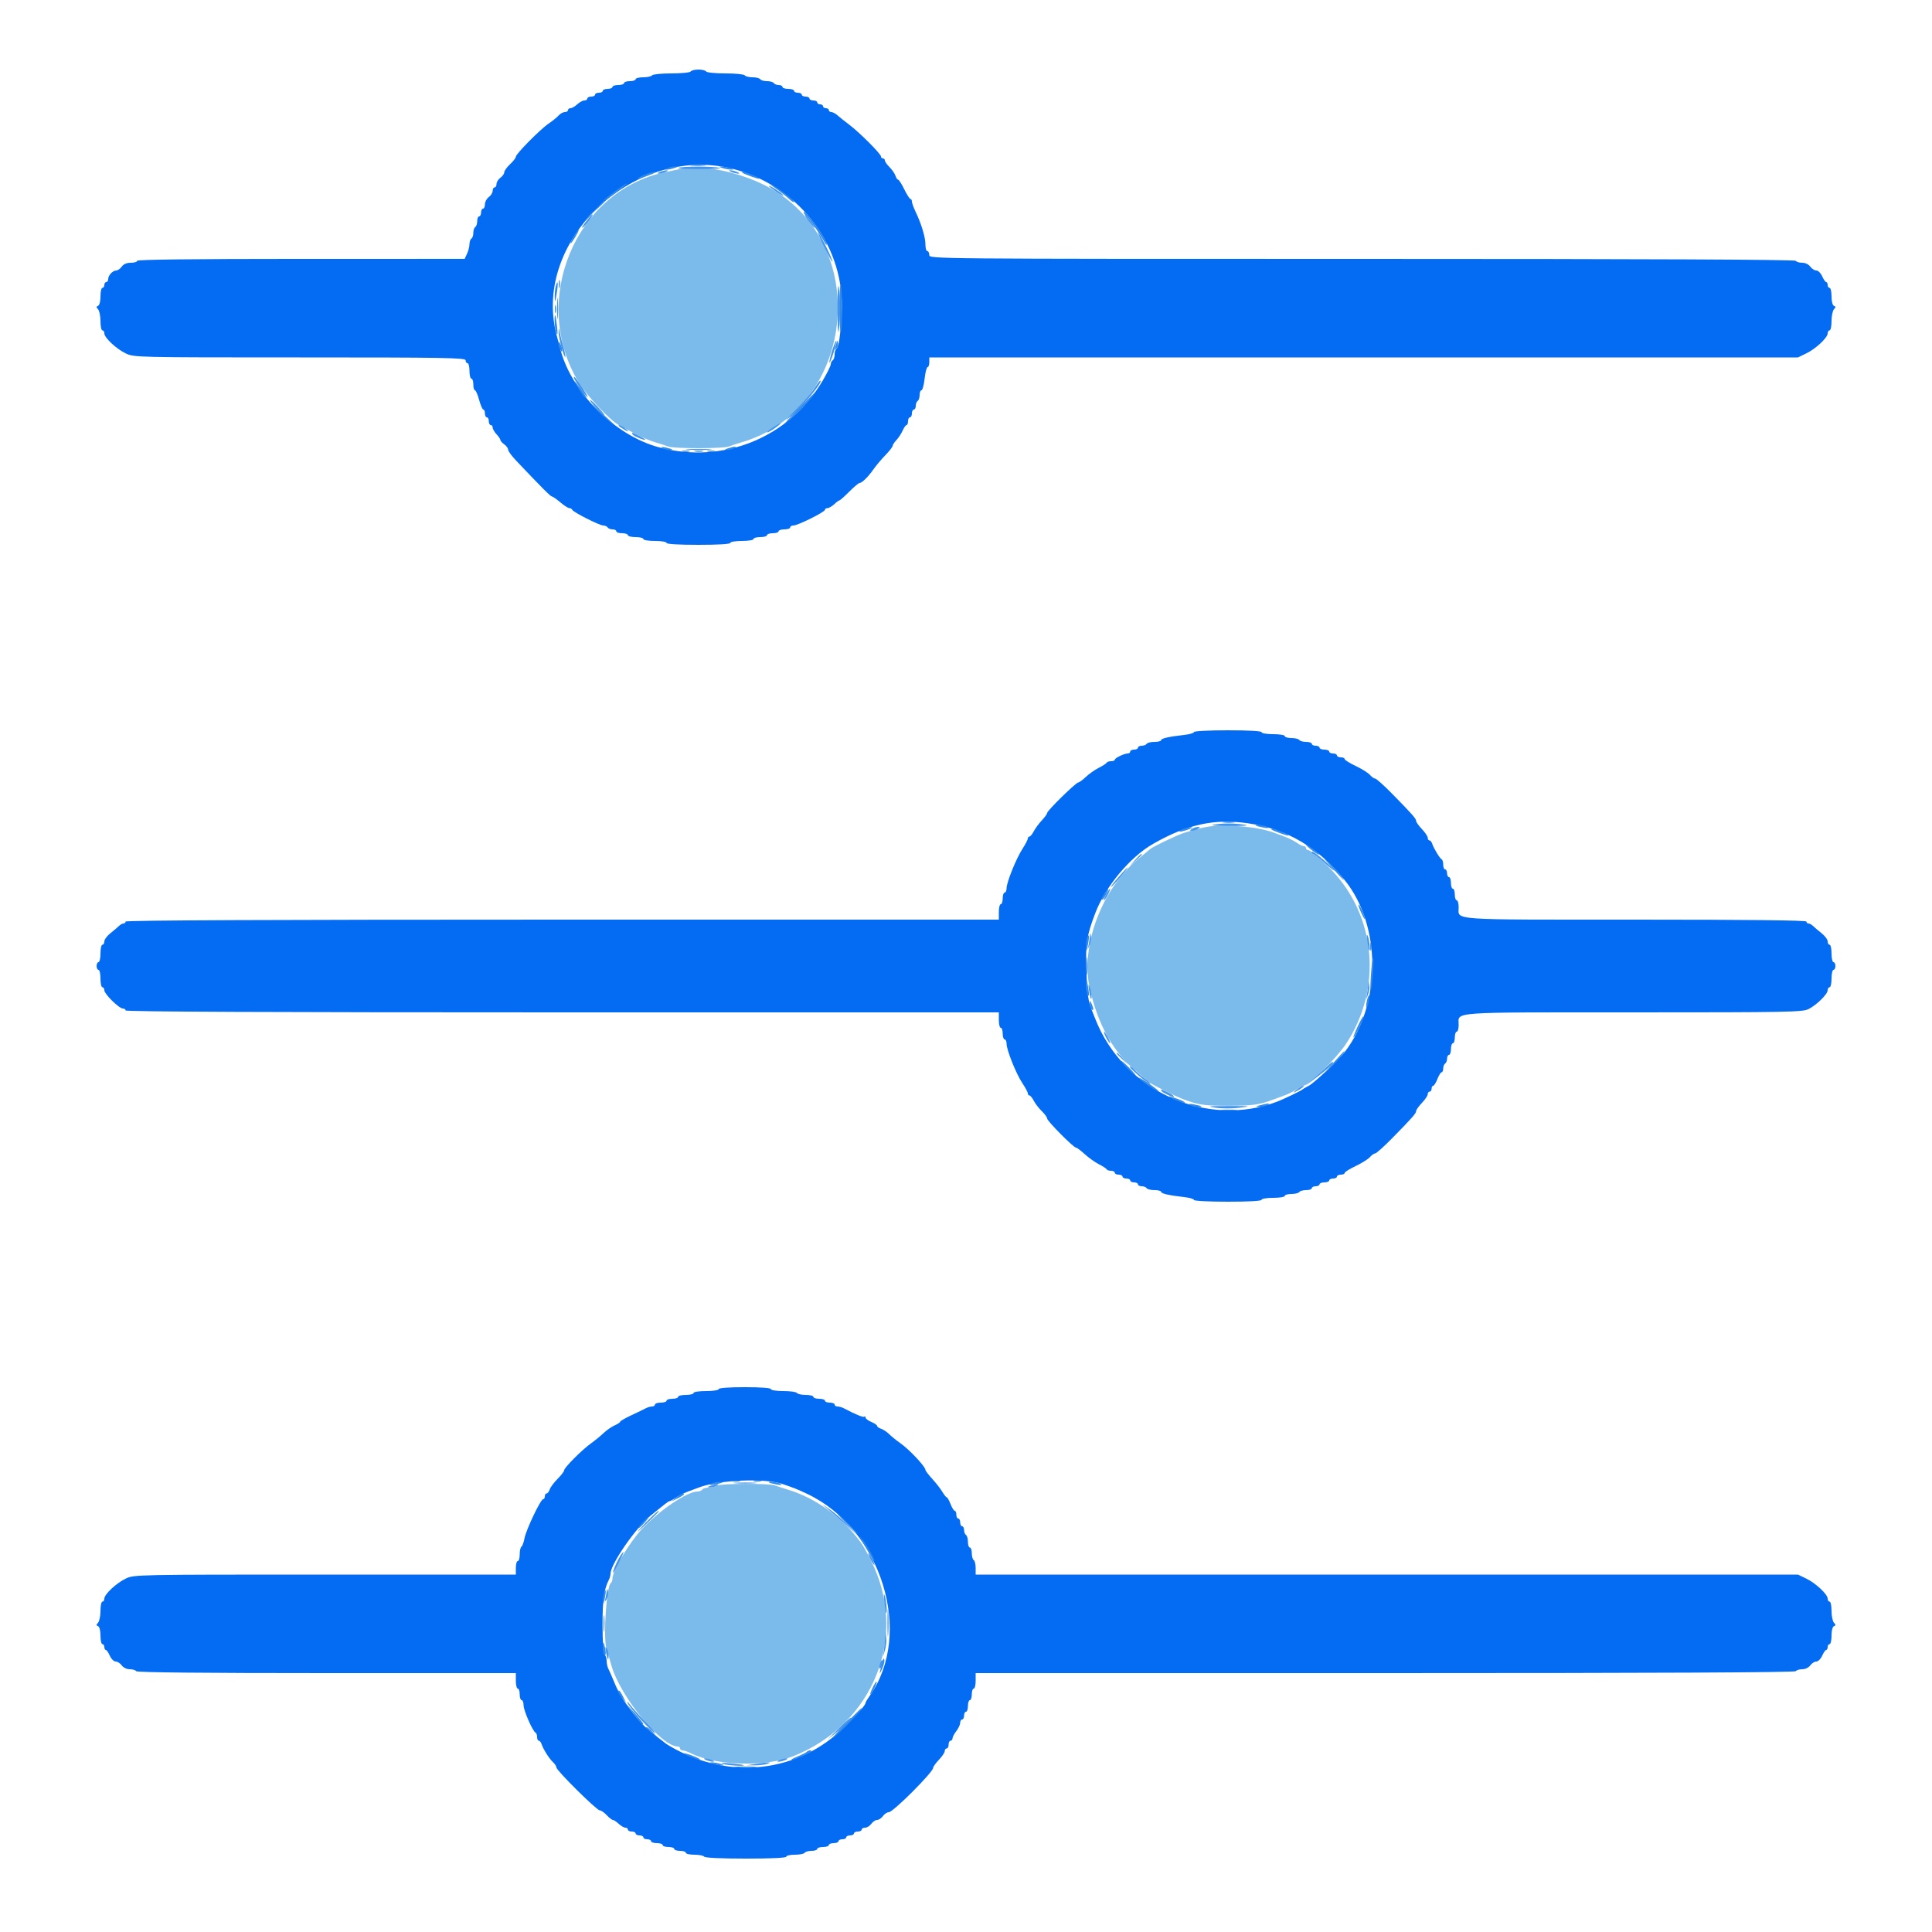 <svg id="svg" version="1.1" xmlns="http://www.w3.org/2000/svg" xmlns:xlink="http://www.w3.org/1999/xlink" width="400" height="400" viewBox="0, 0, 400,400"><g id="svgg"><path id="path0" d="M140.600 35.024 C 140.160 35.126,138.810 35.419,137.600 35.675 C 119.063 39.598,109.718 62.236,119.714 79.000 C 121.446 81.905,126.317 87.083,128.276 88.103 C 128.894 88.424,130.390 89.214,131.600 89.858 C 132.810 90.501,134.610 91.265,135.600 91.555 C 136.590 91.846,137.813 92.245,138.319 92.442 C 139.513 92.908,149.687 92.908,150.881 92.442 C 151.387 92.245,152.610 91.846,153.600 91.555 C 175.956 84.998,180.724 53.258,161.331 40.089 C 155.484 36.119,145.930 33.784,140.600 35.024 M251.000 171.048 C 249.450 171.197,247.484 171.669,245.000 172.489 C 243.461 172.996,238.744 175.267,238.130 175.795 C 237.872 176.018,236.792 176.909,235.730 177.775 C 228.103 184.001,223.631 195.925,225.636 204.694 C 227.420 212.501,230.615 218.056,235.712 222.211 C 236.784 223.085,237.872 223.982,238.130 224.205 C 238.612 224.620,243.568 227.064,245.000 227.594 C 248.205 228.778,249.389 228.948,254.400 228.940 C 259.373 228.933,260.793 228.729,263.800 227.585 C 264.240 227.418,265.230 227.051,266.000 226.771 C 266.770 226.490,267.878 225.932,268.462 225.530 C 269.046 225.129,269.656 224.800,269.819 224.800 C 270.912 224.800,276.638 219.199,278.660 216.153 C 286.244 204.726,284.945 189.631,275.548 179.993 C 273.254 177.640,271.305 176.000,270.803 176.000 C 270.582 176.000,270.400 175.820,270.400 175.600 C 270.400 175.380,270.203 175.200,269.962 175.200 C 269.721 175.200,269.046 174.871,268.462 174.470 C 267.878 174.068,266.770 173.510,266.000 173.229 C 265.230 172.949,264.240 172.582,263.800 172.415 C 260.817 171.281,255.023 170.662,251.000 171.048 M148.400 307.600 C 148.070 307.813,147.316 307.991,146.724 307.994 C 146.132 307.997,145.536 308.180,145.400 308.400 C 145.264 308.620,144.822 308.800,144.417 308.800 C 142.293 308.800,136.545 312.673,132.942 316.531 C 130.253 319.410,126.789 325.242,126.797 326.876 C 126.799 327.248,126.639 327.652,126.442 327.774 C 125.587 328.303,124.878 338.881,125.543 341.200 C 125.764 341.970,126.237 343.615,126.596 344.856 C 128.475 351.367,136.895 361.600,140.372 361.600 C 140.607 361.600,140.800 361.780,140.800 362.000 C 140.800 362.220,141.042 362.400,141.339 362.400 C 141.635 362.400,142.466 362.694,143.185 363.053 C 148.243 365.576,158.540 365.853,164.200 363.617 C 180.926 357.012,188.231 338.556,180.277 323.000 C 179.088 320.676,178.672 319.956,178.000 319.063 C 174.153 313.949,168.730 310.086,163.000 308.375 C 162.120 308.113,160.987 307.741,160.481 307.549 C 159.230 307.074,149.148 307.117,148.400 307.600 " stroke="none" fill="#7bbbec" fill-rule="evenodd"></path><path id="path1" d="M143.000 14.800 C 142.864 15.021,141.070 15.200,139.000 15.200 C 136.930 15.200,135.136 15.379,135.000 15.600 C 134.864 15.820,134.043 16.000,133.176 16.000 C 132.309 16.000,131.600 16.180,131.600 16.400 C 131.600 16.620,131.060 16.800,130.400 16.800 C 129.740 16.800,129.200 16.980,129.200 17.200 C 129.200 17.420,128.660 17.600,128.000 17.600 C 127.340 17.600,126.800 17.780,126.800 18.000 C 126.800 18.220,126.350 18.400,125.800 18.400 C 125.250 18.400,124.800 18.580,124.800 18.800 C 124.800 19.020,124.440 19.200,124.000 19.200 C 123.560 19.200,123.200 19.380,123.200 19.600 C 123.200 19.820,122.840 20.000,122.400 20.000 C 121.960 20.000,121.600 20.180,121.600 20.400 C 121.600 20.620,121.322 20.800,120.983 20.800 C 120.644 20.800,119.980 21.160,119.508 21.600 C 119.036 22.040,118.413 22.400,118.125 22.400 C 117.836 22.400,117.600 22.580,117.600 22.800 C 117.600 23.020,117.306 23.200,116.947 23.200 C 116.588 23.200,116.003 23.524,115.647 23.919 C 115.291 24.314,114.370 25.061,113.600 25.578 C 111.879 26.734,106.800 31.870,106.800 32.454 C 106.800 32.688,106.260 33.383,105.600 34.000 C 104.940 34.617,104.400 35.369,104.400 35.672 C 104.400 35.975,104.040 36.483,103.600 36.800 C 103.160 37.117,102.800 37.697,102.800 38.088 C 102.800 38.480,102.620 38.800,102.400 38.800 C 102.180 38.800,102.000 39.120,102.000 39.512 C 102.000 39.903,101.640 40.483,101.200 40.800 C 100.760 41.117,100.400 41.787,100.400 42.288 C 100.400 42.790,100.220 43.200,100.000 43.200 C 99.780 43.200,99.600 43.560,99.600 44.000 C 99.600 44.440,99.420 44.800,99.200 44.800 C 98.980 44.800,98.800 45.239,98.800 45.776 C 98.800 46.313,98.620 46.864,98.400 47.000 C 98.180 47.136,98.000 47.676,98.000 48.200 C 98.000 48.724,97.820 49.264,97.600 49.400 C 97.380 49.536,97.200 50.051,97.200 50.544 C 97.200 51.037,96.975 51.925,96.700 52.517 L 96.200 53.594 62.300 53.597 C 39.969 53.599,28.400 53.737,28.400 54.000 C 28.400 54.220,27.810 54.400,27.088 54.400 C 26.235 54.400,25.575 54.680,25.200 55.200 C 24.883 55.640,24.380 56.000,24.083 56.000 C 23.351 56.000,22.400 57.000,22.400 57.771 C 22.400 58.117,22.220 58.400,22.000 58.400 C 21.780 58.400,21.600 58.670,21.600 59.000 C 21.600 59.330,21.420 59.600,21.200 59.600 C 20.980 59.600,20.800 60.395,20.800 61.367 C 20.800 62.416,20.597 63.208,20.300 63.317 C 19.900 63.463,19.900 63.606,20.300 64.030 C 20.575 64.322,20.800 65.424,20.800 66.480 C 20.800 67.536,20.980 68.400,21.200 68.400 C 21.420 68.400,21.600 68.676,21.600 69.013 C 21.600 69.913,24.053 72.214,26.031 73.169 C 27.730 73.990,28.148 74.000,62.075 74.000 C 92.319 74.000,96.400 74.071,96.400 74.600 C 96.400 74.930,96.580 75.200,96.800 75.200 C 97.020 75.200,97.200 75.920,97.200 76.800 C 97.200 77.680,97.380 78.400,97.600 78.400 C 97.820 78.400,98.000 78.940,98.000 79.600 C 98.000 80.260,98.147 80.800,98.328 80.800 C 98.508 80.800,98.900 81.700,99.200 82.800 C 99.500 83.900,99.892 84.800,100.072 84.800 C 100.253 84.800,100.400 85.160,100.400 85.600 C 100.400 86.040,100.580 86.400,100.800 86.400 C 101.020 86.400,101.200 86.760,101.200 87.200 C 101.200 87.640,101.380 88.000,101.600 88.000 C 101.820 88.000,102.000 88.236,102.000 88.525 C 102.000 88.813,102.360 89.436,102.800 89.908 C 103.240 90.380,103.600 90.914,103.600 91.095 C 103.600 91.276,103.960 91.683,104.400 92.000 C 104.840 92.317,105.200 92.811,105.200 93.098 C 105.200 93.384,105.922 94.379,106.803 95.309 C 112.198 100.998,113.997 102.800,114.281 102.801 C 114.456 102.801,115.230 103.341,116.000 104.000 C 116.770 104.659,117.610 105.199,117.867 105.199 C 118.123 105.200,118.393 105.355,118.467 105.545 C 118.657 106.035,124.122 108.800,124.902 108.800 C 125.260 108.800,125.664 108.980,125.800 109.200 C 125.936 109.420,126.397 109.600,126.824 109.600 C 127.251 109.600,127.600 109.780,127.600 110.000 C 127.600 110.220,128.140 110.400,128.800 110.400 C 129.460 110.400,130.000 110.580,130.000 110.800 C 130.000 111.020,130.720 111.200,131.600 111.200 C 132.480 111.200,133.200 111.380,133.200 111.600 C 133.200 111.822,134.267 112.000,135.600 112.000 C 136.933 112.000,138.000 112.178,138.000 112.400 C 138.000 112.651,140.467 112.800,144.600 112.800 C 148.733 112.800,151.200 112.651,151.200 112.400 C 151.200 112.178,152.267 112.000,153.600 112.000 C 154.933 112.000,156.000 111.822,156.000 111.600 C 156.000 111.380,156.630 111.200,157.400 111.200 C 158.170 111.200,158.800 111.020,158.800 110.800 C 158.800 110.580,159.340 110.400,160.000 110.400 C 160.660 110.400,161.200 110.220,161.200 110.000 C 161.200 109.780,161.740 109.600,162.400 109.600 C 163.060 109.600,163.600 109.420,163.600 109.200 C 163.600 108.980,163.902 108.800,164.270 108.800 C 165.168 108.800,170.800 105.999,170.800 105.552 C 170.800 105.359,171.036 105.200,171.325 105.200 C 171.613 105.200,172.236 104.840,172.708 104.400 C 173.180 103.960,173.669 103.600,173.794 103.600 C 173.919 103.600,174.831 102.790,175.821 101.800 C 176.811 100.810,177.769 100.000,177.949 100.000 C 178.453 100.000,179.732 98.751,180.817 97.200 C 181.355 96.430,182.472 95.103,183.298 94.252 C 184.124 93.400,184.800 92.538,184.800 92.335 C 184.800 92.132,185.160 91.580,185.600 91.108 C 186.040 90.636,186.624 89.744,186.897 89.125 C 187.171 88.506,187.531 88.000,187.698 88.000 C 187.864 88.000,188.000 87.640,188.000 87.200 C 188.000 86.760,188.180 86.400,188.400 86.400 C 188.620 86.400,188.800 86.040,188.800 85.600 C 188.800 85.160,188.980 84.800,189.200 84.800 C 189.420 84.800,189.600 84.451,189.600 84.024 C 189.600 83.597,189.780 83.136,190.000 83.000 C 190.220 82.864,190.400 82.313,190.400 81.776 C 190.400 81.239,190.571 80.800,190.780 80.800 C 190.989 80.800,191.282 79.720,191.432 78.400 C 191.581 77.080,191.860 76.000,192.052 76.000 C 192.243 76.000,192.400 75.550,192.400 75.000 L 192.400 74.000 282.325 74.000 L 372.250 74.000 373.969 73.169 C 375.947 72.214,378.400 69.913,378.400 69.013 C 378.400 68.676,378.580 68.400,378.800 68.400 C 379.020 68.400,379.200 67.536,379.200 66.480 C 379.200 65.424,379.425 64.321,379.700 64.030 C 380.100 63.606,380.100 63.463,379.700 63.317 C 379.403 63.208,379.200 62.416,379.200 61.367 C 379.200 60.395,379.020 59.600,378.800 59.600 C 378.580 59.600,378.400 59.330,378.400 59.000 C 378.400 58.670,378.264 58.400,378.098 58.400 C 377.931 58.400,377.556 57.860,377.264 57.200 C 376.972 56.540,376.428 56.000,376.055 56.000 C 375.682 56.000,375.117 55.640,374.800 55.200 C 374.467 54.737,373.765 54.400,373.135 54.400 C 372.537 54.400,371.936 54.220,371.800 54.000 C 371.636 53.735,341.263 53.600,281.976 53.600 C 192.667 53.600,192.400 53.598,192.400 52.800 C 192.400 52.360,192.220 52.000,192.000 52.000 C 191.780 52.000,191.600 51.376,191.600 50.614 C 191.600 49.120,190.765 46.348,189.555 43.825 C 189.140 42.959,188.800 42.014,188.800 41.725 C 188.800 41.436,188.665 41.197,188.500 41.194 C 188.335 41.190,187.760 40.290,187.221 39.194 C 186.683 38.097,186.110 37.200,185.948 37.200 C 185.786 37.200,185.538 36.834,185.396 36.387 C 185.254 35.940,184.702 35.138,184.169 34.605 C 183.636 34.072,183.200 33.448,183.200 33.218 C 183.200 32.988,183.020 32.800,182.800 32.800 C 182.580 32.800,182.400 32.617,182.400 32.393 C 182.400 31.867,177.878 27.347,175.800 25.795 C 174.921 25.138,173.852 24.285,173.425 23.900 C 172.998 23.515,172.413 23.200,172.125 23.200 C 171.836 23.200,171.600 23.020,171.600 22.800 C 171.600 22.580,171.330 22.400,171.000 22.400 C 170.670 22.400,170.400 22.220,170.400 22.000 C 170.400 21.780,170.130 21.600,169.800 21.600 C 169.470 21.600,169.200 21.420,169.200 21.200 C 169.200 20.980,168.840 20.800,168.400 20.800 C 167.960 20.800,167.600 20.620,167.600 20.400 C 167.600 20.180,167.240 20.000,166.800 20.000 C 166.360 20.000,166.000 19.820,166.000 19.600 C 166.000 19.380,165.640 19.200,165.200 19.200 C 164.760 19.200,164.400 19.020,164.400 18.800 C 164.400 18.580,163.860 18.400,163.200 18.400 C 162.540 18.400,162.000 18.220,162.000 18.000 C 162.000 17.780,161.651 17.600,161.224 17.600 C 160.797 17.600,160.336 17.420,160.200 17.200 C 160.064 16.980,159.434 16.800,158.800 16.800 C 158.166 16.800,157.536 16.620,157.400 16.400 C 157.264 16.180,156.544 16.000,155.800 16.000 C 155.056 16.000,154.336 15.820,154.200 15.600 C 154.064 15.379,152.270 15.200,150.200 15.200 C 148.130 15.200,146.336 15.021,146.200 14.800 C 146.064 14.580,145.344 14.400,144.600 14.400 C 143.856 14.400,143.136 14.580,143.000 14.800 M152.459 35.158 C 165.942 39.024,174.989 51.322,174.266 64.800 C 174.020 69.381,173.640 71.928,173.158 72.226 C 172.961 72.348,172.800 72.876,172.800 73.400 C 172.800 73.924,172.620 74.464,172.400 74.600 C 172.180 74.736,172.000 75.104,172.000 75.418 C 172.000 75.732,171.235 77.282,170.300 78.861 C 163.317 90.656,149.696 96.177,136.400 92.602 C 127.426 90.189,118.489 81.384,116.099 72.600 C 115.859 71.720,115.469 70.259,115.232 69.354 C 110.013 49.448,131.968 29.281,152.459 35.158 M247.200 151.561 C 247.200 151.760,246.345 152.021,245.300 152.140 C 241.988 152.519,240.400 152.877,240.400 153.244 C 240.400 153.440,239.781 153.600,239.024 153.600 C 238.267 153.600,237.536 153.780,237.400 154.000 C 237.264 154.220,236.803 154.400,236.376 154.400 C 235.949 154.400,235.600 154.580,235.600 154.800 C 235.600 155.020,235.240 155.200,234.800 155.200 C 234.360 155.200,234.000 155.380,234.000 155.600 C 234.000 155.820,233.766 156.000,233.480 156.000 C 232.744 156.000,230.807 156.941,230.803 157.300 C 230.801 157.465,230.455 157.600,230.033 157.600 C 229.612 157.600,229.207 157.735,229.133 157.900 C 229.060 158.065,228.318 158.547,227.485 158.971 C 226.652 159.395,225.438 160.250,224.789 160.871 C 224.139 161.492,223.444 162.000,223.245 162.000 C 222.763 162.000,216.800 167.841,216.800 168.313 C 216.800 168.516,216.305 169.206,215.700 169.848 C 215.095 170.489,214.345 171.506,214.032 172.107 C 213.720 172.708,213.315 173.200,213.132 173.200 C 212.950 173.200,212.800 173.384,212.800 173.608 C 212.800 173.832,212.310 174.777,211.710 175.708 C 210.381 177.772,208.403 182.668,208.401 183.900 C 208.401 184.395,208.220 184.800,208.000 184.800 C 207.780 184.800,207.600 185.340,207.600 186.000 C 207.600 186.660,207.420 187.200,207.200 187.200 C 206.980 187.200,206.800 187.920,206.800 188.800 L 206.800 190.400 116.400 190.400 C 56.400 190.400,26.000 190.535,26.000 190.800 C 26.000 191.020,25.807 191.200,25.571 191.200 C 25.336 191.200,24.917 191.425,24.642 191.700 C 24.366 191.975,23.571 192.650,22.874 193.200 C 22.177 193.750,21.606 194.515,21.604 194.900 C 21.602 195.285,21.420 195.600,21.200 195.600 C 20.980 195.600,20.800 196.410,20.800 197.400 C 20.800 198.390,20.620 199.200,20.400 199.200 C 20.180 199.200,20.000 199.560,20.000 200.000 C 20.000 200.440,20.180 200.800,20.400 200.800 C 20.620 200.800,20.800 201.610,20.800 202.600 C 20.800 203.590,20.980 204.400,21.200 204.400 C 21.420 204.400,21.600 204.684,21.600 205.031 C 21.600 205.804,24.647 208.800,25.433 208.800 C 25.745 208.800,26.000 208.980,26.000 209.200 C 26.000 209.465,56.400 209.600,116.400 209.600 L 206.800 209.600 206.800 211.200 C 206.800 212.080,206.980 212.800,207.200 212.800 C 207.420 212.800,207.600 213.340,207.600 214.000 C 207.600 214.660,207.780 215.200,208.000 215.200 C 208.220 215.200,208.400 215.601,208.400 216.090 C 208.400 217.392,210.382 222.336,211.679 224.272 C 212.296 225.192,212.800 226.137,212.800 226.372 C 212.800 226.607,212.950 226.800,213.132 226.800 C 213.315 226.800,213.720 227.295,214.032 227.900 C 214.345 228.505,215.095 229.477,215.700 230.060 C 216.305 230.644,216.800 231.327,216.800 231.580 C 216.800 232.097,222.257 237.600,222.769 237.600 C 222.951 237.600,223.762 238.207,224.573 238.949 C 225.383 239.691,226.710 240.636,227.523 241.049 C 228.335 241.462,229.060 241.935,229.133 242.100 C 229.207 242.265,229.612 242.400,230.033 242.400 C 230.455 242.400,230.800 242.580,230.800 242.800 C 230.800 243.020,231.160 243.200,231.600 243.200 C 232.040 243.200,232.400 243.380,232.400 243.600 C 232.400 243.820,232.760 244.000,233.200 244.000 C 233.640 244.000,234.000 244.180,234.000 244.400 C 234.000 244.620,234.360 244.800,234.800 244.800 C 235.240 244.800,235.600 244.980,235.600 245.200 C 235.600 245.420,235.949 245.600,236.376 245.600 C 236.803 245.600,237.264 245.780,237.400 246.000 C 237.536 246.220,238.267 246.400,239.024 246.400 C 239.781 246.400,240.400 246.560,240.400 246.756 C 240.400 247.123,241.988 247.481,245.300 247.860 C 246.345 247.979,247.200 248.240,247.200 248.439 C 247.200 248.640,250.299 248.800,254.200 248.800 C 258.600 248.800,261.200 248.651,261.200 248.400 C 261.200 248.178,262.267 248.000,263.600 248.000 C 264.933 248.000,266.000 247.822,266.000 247.600 C 266.000 247.380,266.619 247.200,267.376 247.200 C 268.133 247.200,268.864 247.020,269.000 246.800 C 269.136 246.580,269.777 246.400,270.424 246.400 C 271.071 246.400,271.600 246.220,271.600 246.000 C 271.600 245.780,271.960 245.600,272.400 245.600 C 272.840 245.600,273.200 245.420,273.200 245.200 C 273.200 244.980,273.650 244.800,274.200 244.800 C 274.750 244.800,275.200 244.620,275.200 244.400 C 275.200 244.180,275.560 244.000,276.000 244.000 C 276.440 244.000,276.800 243.820,276.800 243.600 C 276.800 243.380,277.160 243.200,277.600 243.200 C 278.040 243.200,278.400 243.041,278.400 242.847 C 278.400 242.653,279.427 242.007,280.682 241.413 C 281.938 240.819,283.264 239.988,283.629 239.566 C 283.995 239.145,284.485 238.800,284.720 238.800 C 284.954 238.800,286.553 237.367,288.273 235.615 C 292.437 231.374,293.200 230.506,293.200 230.011 C 293.200 229.781,293.740 229.028,294.400 228.337 C 295.060 227.646,295.600 226.838,295.600 226.541 C 295.600 226.243,295.780 226.000,296.000 226.000 C 296.220 226.000,296.400 225.730,296.400 225.400 C 296.400 225.070,296.546 224.800,296.725 224.800 C 296.904 224.800,297.298 224.170,297.600 223.400 C 297.902 222.630,298.296 222.000,298.475 222.000 C 298.654 222.000,298.800 221.651,298.800 221.224 C 298.800 220.797,298.980 220.336,299.200 220.200 C 299.420 220.064,299.600 219.603,299.600 219.176 C 299.600 218.749,299.780 218.400,300.000 218.400 C 300.220 218.400,300.400 217.860,300.400 217.200 C 300.400 216.540,300.580 216.000,300.800 216.000 C 301.020 216.000,301.200 215.460,301.200 214.800 C 301.200 214.140,301.380 213.600,301.600 213.600 C 301.820 213.600,302.000 212.957,302.000 212.171 C 302.000 209.422,299.505 209.600,338.110 209.600 C 370.050 209.600,373.194 209.542,374.424 208.928 C 376.105 208.090,378.400 205.830,378.400 205.013 C 378.400 204.676,378.580 204.400,378.800 204.400 C 379.020 204.400,379.200 203.590,379.200 202.600 C 379.200 201.610,379.380 200.800,379.600 200.800 C 379.820 200.800,380.000 200.440,380.000 200.000 C 380.000 199.560,379.820 199.200,379.600 199.200 C 379.380 199.200,379.200 198.390,379.200 197.400 C 379.200 196.410,379.020 195.600,378.800 195.600 C 378.580 195.600,378.398 195.285,378.396 194.900 C 378.394 194.515,377.823 193.750,377.126 193.200 C 376.429 192.650,375.634 191.975,375.358 191.700 C 375.083 191.425,374.664 191.200,374.429 191.200 C 374.193 191.200,374.000 191.020,374.000 190.800 C 374.000 190.536,361.924 190.400,338.571 190.400 C 299.458 190.400,302.000 190.579,302.000 187.829 C 302.000 187.043,301.820 186.400,301.600 186.400 C 301.380 186.400,301.200 185.860,301.200 185.200 C 301.200 184.540,301.020 184.000,300.800 184.000 C 300.580 184.000,300.400 183.460,300.400 182.800 C 300.400 182.140,300.220 181.600,300.000 181.600 C 299.780 181.600,299.600 181.240,299.600 180.800 C 299.600 180.360,299.420 180.000,299.200 180.000 C 298.980 180.000,298.800 179.565,298.800 179.033 C 298.800 178.502,298.665 178.007,298.500 177.933 C 298.124 177.766,296.825 175.636,296.529 174.700 C 296.407 174.315,296.148 174.000,295.953 174.000 C 295.759 174.000,295.600 173.757,295.600 173.459 C 295.600 173.162,295.060 172.354,294.400 171.663 C 293.740 170.972,293.200 170.219,293.200 169.989 C 293.200 169.494,292.437 168.626,288.273 164.385 C 286.553 162.633,284.954 161.200,284.720 161.200 C 284.485 161.200,283.995 160.855,283.629 160.434 C 283.264 160.012,281.938 159.181,280.682 158.587 C 279.427 157.993,278.400 157.347,278.400 157.153 C 278.400 156.959,278.040 156.800,277.600 156.800 C 277.160 156.800,276.800 156.620,276.800 156.400 C 276.800 156.180,276.440 156.000,276.000 156.000 C 275.560 156.000,275.200 155.820,275.200 155.600 C 275.200 155.380,274.750 155.200,274.200 155.200 C 273.650 155.200,273.200 155.020,273.200 154.800 C 273.200 154.580,272.840 154.400,272.400 154.400 C 271.960 154.400,271.600 154.220,271.600 154.000 C 271.600 153.780,271.071 153.600,270.424 153.600 C 269.777 153.600,269.136 153.420,269.000 153.200 C 268.864 152.980,268.133 152.800,267.376 152.800 C 266.619 152.800,266.000 152.620,266.000 152.400 C 266.000 152.178,264.933 152.000,263.600 152.000 C 262.267 152.000,261.200 151.822,261.200 151.600 C 261.200 151.349,258.600 151.200,254.200 151.200 C 250.299 151.200,247.200 151.360,247.200 151.561 M258.284 170.438 C 266.392 171.577,272.982 175.452,278.478 182.312 C 286.013 191.716,286.003 207.844,278.457 217.753 C 277.166 219.447,272.095 224.215,270.962 224.799 C 270.323 225.129,269.710 225.491,269.600 225.605 C 269.384 225.827,265.907 227.503,264.600 228.014 C 249.949 233.748,232.567 225.889,226.749 210.900 C 226.557 210.405,226.234 209.595,226.030 209.100 C 225.286 207.290,225.077 205.695,224.913 200.600 C 224.742 195.293,225.008 193.649,226.787 189.000 C 228.879 183.531,233.996 177.414,238.736 174.711 C 245.818 170.674,251.353 169.464,258.284 170.438 M148.800 287.600 C 148.800 287.826,147.667 288.000,146.200 288.000 C 144.733 288.000,143.600 288.174,143.600 288.400 C 143.600 288.620,142.880 288.800,142.000 288.800 C 141.120 288.800,140.400 288.980,140.400 289.200 C 140.400 289.420,139.860 289.600,139.200 289.600 C 138.540 289.600,138.000 289.780,138.000 290.000 C 138.000 290.220,137.460 290.400,136.800 290.400 C 136.140 290.400,135.600 290.580,135.600 290.800 C 135.600 291.020,135.328 291.200,134.995 291.200 C 134.662 291.200,134.077 291.369,133.695 291.574 C 133.313 291.780,131.965 292.432,130.700 293.021 C 129.435 293.611,128.400 294.209,128.400 294.349 C 128.400 294.490,127.880 294.835,127.245 295.116 C 126.610 295.397,125.575 296.118,124.945 296.718 C 124.315 297.318,123.170 298.255,122.400 298.800 C 120.563 300.100,116.800 303.866,116.800 304.405 C 116.800 304.637,116.185 305.442,115.433 306.193 C 114.682 306.945,113.949 307.929,113.806 308.380 C 113.663 308.831,113.378 309.200,113.173 309.200 C 112.968 309.200,112.800 309.470,112.800 309.800 C 112.800 310.130,112.639 310.400,112.442 310.400 C 111.926 310.400,108.918 316.725,108.588 318.504 C 108.435 319.332,108.150 320.107,107.955 320.228 C 107.760 320.349,107.600 321.067,107.600 321.824 C 107.600 322.581,107.420 323.200,107.200 323.200 C 106.980 323.200,106.800 323.830,106.800 324.600 L 106.800 326.000 67.275 326.000 C 28.085 326.000,27.736 326.007,26.031 326.831 C 24.053 327.786,21.600 330.087,21.600 330.987 C 21.600 331.324,21.420 331.600,21.200 331.600 C 20.980 331.600,20.800 332.464,20.800 333.520 C 20.800 334.576,20.575 335.678,20.300 335.970 C 19.900 336.394,19.900 336.537,20.300 336.683 C 20.597 336.792,20.800 337.584,20.800 338.633 C 20.800 339.605,20.980 340.400,21.200 340.400 C 21.420 340.400,21.600 340.670,21.600 341.000 C 21.600 341.330,21.736 341.600,21.902 341.600 C 22.069 341.600,22.444 342.140,22.736 342.800 C 23.028 343.460,23.572 344.000,23.945 344.000 C 24.318 344.000,24.883 344.360,25.200 344.800 C 25.533 345.263,26.235 345.600,26.865 345.600 C 27.463 345.600,28.064 345.780,28.200 346.000 C 28.362 346.262,41.937 346.400,67.624 346.400 L 106.800 346.400 106.800 348.000 C 106.800 348.880,106.980 349.600,107.200 349.600 C 107.420 349.600,107.600 350.140,107.600 350.800 C 107.600 351.460,107.780 352.000,108.000 352.000 C 108.220 352.000,108.400 352.477,108.400 353.060 C 108.400 354.135,110.307 358.488,110.885 358.733 C 111.058 358.807,111.200 359.212,111.200 359.633 C 111.200 360.055,111.359 360.400,111.553 360.400 C 111.748 360.400,112.007 360.715,112.129 361.100 C 112.459 362.142,113.704 364.109,114.500 364.846 C 114.885 365.202,115.200 365.691,115.200 365.933 C 115.200 366.554,123.518 374.800,124.144 374.800 C 124.428 374.800,125.083 375.250,125.600 375.800 C 126.117 376.350,126.696 376.800,126.886 376.800 C 127.077 376.800,127.620 377.160,128.092 377.600 C 128.564 378.040,129.187 378.400,129.475 378.400 C 129.764 378.400,130.000 378.580,130.000 378.800 C 130.000 379.020,130.360 379.200,130.800 379.200 C 131.240 379.200,131.600 379.380,131.600 379.600 C 131.600 379.820,131.960 380.000,132.400 380.000 C 132.840 380.000,133.200 380.180,133.200 380.400 C 133.200 380.620,133.560 380.800,134.000 380.800 C 134.440 380.800,134.800 380.980,134.800 381.200 C 134.800 381.420,135.340 381.600,136.000 381.600 C 136.660 381.600,137.200 381.780,137.200 382.000 C 137.200 382.220,137.740 382.400,138.400 382.400 C 139.060 382.400,139.600 382.580,139.600 382.800 C 139.600 383.020,140.140 383.200,140.800 383.200 C 141.460 383.200,142.000 383.380,142.000 383.600 C 142.000 383.820,142.799 384.000,143.776 384.000 C 144.753 384.000,145.664 384.180,145.800 384.400 C 145.952 384.646,149.271 384.800,154.424 384.800 C 159.741 384.800,162.800 384.654,162.800 384.400 C 162.800 384.180,163.599 384.000,164.576 384.000 C 165.553 384.000,166.464 383.820,166.600 383.600 C 166.736 383.380,167.377 383.200,168.024 383.200 C 168.671 383.200,169.200 383.020,169.200 382.800 C 169.200 382.580,169.740 382.400,170.400 382.400 C 171.060 382.400,171.600 382.220,171.600 382.000 C 171.600 381.780,172.050 381.600,172.600 381.600 C 173.150 381.600,173.600 381.420,173.600 381.200 C 173.600 380.980,173.960 380.800,174.400 380.800 C 174.840 380.800,175.200 380.620,175.200 380.400 C 175.200 380.180,175.560 380.000,176.000 380.000 C 176.440 380.000,176.800 379.820,176.800 379.600 C 176.800 379.380,177.160 379.200,177.600 379.200 C 178.040 379.200,178.400 379.020,178.400 378.800 C 178.400 378.580,178.720 378.400,179.112 378.400 C 179.503 378.400,180.083 378.040,180.400 377.600 C 180.717 377.160,181.257 376.800,181.600 376.800 C 181.943 376.800,182.483 376.440,182.800 376.000 C 183.117 375.560,183.663 375.200,184.013 375.200 C 184.907 375.200,193.200 366.905,193.200 366.011 C 193.200 365.781,193.740 365.028,194.400 364.337 C 195.060 363.646,195.600 362.838,195.600 362.541 C 195.600 362.243,195.780 362.000,196.000 362.000 C 196.220 362.000,196.400 361.640,196.400 361.200 C 196.400 360.760,196.580 360.400,196.800 360.400 C 197.020 360.400,197.204 360.175,197.209 359.900 C 197.214 359.625,197.570 358.950,198.000 358.400 C 198.430 357.850,198.786 357.085,198.791 356.700 C 198.796 356.315,198.980 356.000,199.200 356.000 C 199.420 356.000,199.600 355.640,199.600 355.200 C 199.600 354.760,199.780 354.400,200.000 354.400 C 200.220 354.400,200.400 353.860,200.400 353.200 C 200.400 352.540,200.580 352.000,200.800 352.000 C 201.020 352.000,201.200 351.460,201.200 350.800 C 201.200 350.140,201.380 349.600,201.600 349.600 C 201.820 349.600,202.000 348.880,202.000 348.000 L 202.000 346.400 286.776 346.400 C 342.863 346.400,371.636 346.265,371.800 346.000 C 371.936 345.780,372.537 345.600,373.135 345.600 C 373.765 345.600,374.467 345.263,374.800 344.800 C 375.117 344.360,375.682 344.000,376.055 344.000 C 376.428 344.000,376.972 343.460,377.264 342.800 C 377.556 342.140,377.931 341.600,378.098 341.600 C 378.264 341.600,378.400 341.330,378.400 341.000 C 378.400 340.670,378.580 340.400,378.800 340.400 C 379.020 340.400,379.200 339.605,379.200 338.633 C 379.200 337.584,379.403 336.792,379.700 336.683 C 380.100 336.537,380.100 336.394,379.700 335.970 C 379.425 335.679,379.200 334.576,379.200 333.520 C 379.200 332.464,379.020 331.600,378.800 331.600 C 378.580 331.600,378.400 331.324,378.400 330.987 C 378.400 330.087,375.947 327.786,373.969 326.831 L 372.250 326.000 287.125 326.000 L 202.000 326.000 202.000 324.624 C 202.000 323.867,201.820 323.136,201.600 323.000 C 201.380 322.864,201.200 322.223,201.200 321.576 C 201.200 320.929,201.020 320.400,200.800 320.400 C 200.580 320.400,200.400 319.871,200.400 319.224 C 200.400 318.577,200.220 317.936,200.000 317.800 C 199.780 317.664,199.600 317.203,199.600 316.776 C 199.600 316.349,199.420 316.000,199.200 316.000 C 198.980 316.000,198.800 315.640,198.800 315.200 C 198.800 314.760,198.620 314.400,198.400 314.400 C 198.180 314.400,198.000 314.040,198.000 313.600 C 198.000 313.160,197.854 312.800,197.675 312.800 C 197.496 312.800,197.102 312.170,196.800 311.400 C 196.498 310.630,196.143 310.000,196.012 310.000 C 195.880 310.000,195.473 309.492,195.106 308.872 C 194.740 308.252,193.801 307.047,193.020 306.194 C 192.239 305.341,191.600 304.500,191.600 304.325 C 191.600 303.645,188.254 300.085,186.400 298.793 C 185.630 298.257,184.601 297.422,184.113 296.940 C 183.625 296.457,182.860 295.946,182.413 295.804 C 181.966 295.662,181.600 295.400,181.600 295.222 C 181.600 295.043,181.060 294.673,180.400 294.400 C 179.740 294.127,179.200 293.715,179.200 293.485 C 179.200 293.255,179.092 293.174,178.960 293.306 C 178.753 293.514,177.121 292.847,174.705 291.568 C 174.323 291.366,173.738 291.200,173.405 291.200 C 173.072 291.200,172.800 291.020,172.800 290.800 C 172.800 290.580,172.350 290.400,171.800 290.400 C 171.250 290.400,170.800 290.220,170.800 290.000 C 170.800 289.780,170.260 289.600,169.600 289.600 C 168.940 289.600,168.400 289.420,168.400 289.200 C 168.400 288.980,167.691 288.800,166.824 288.800 C 165.957 288.800,165.136 288.620,165.000 288.400 C 164.864 288.180,163.593 288.000,162.176 288.000 C 160.725 288.000,159.600 287.825,159.600 287.600 C 159.600 287.353,157.533 287.200,154.200 287.200 C 150.867 287.200,148.800 287.353,148.800 287.600 M162.000 307.243 C 164.457 308.080,164.959 308.280,167.000 309.234 C 182.508 316.485,189.250 338.209,180.016 351.177 C 179.567 351.808,179.200 352.429,179.200 352.557 C 179.200 352.990,177.817 354.583,174.997 357.400 C 165.336 367.049,151.050 368.699,138.800 361.581 C 138.250 361.261,137.710 360.909,137.600 360.798 C 137.490 360.686,136.770 360.126,136.000 359.553 C 133.696 357.837,132.241 356.339,130.263 353.648 C 128.557 351.325,127.911 350.153,126.713 347.200 C 126.489 346.650,126.148 345.887,125.953 345.505 C 125.759 345.123,125.600 344.394,125.600 343.885 C 125.600 343.376,125.410 342.770,125.177 342.537 C 124.920 342.280,124.752 339.896,124.748 336.464 C 124.744 331.250,125.043 329.097,126.049 327.105 C 126.242 326.723,126.400 326.154,126.400 325.839 C 126.400 323.836,131.673 316.226,134.800 313.716 C 136.010 312.745,137.317 311.692,137.705 311.375 C 138.092 311.059,138.514 310.800,138.643 310.800 C 138.771 310.800,139.354 310.471,139.938 310.070 C 140.522 309.668,141.630 309.110,142.400 308.829 C 143.170 308.549,144.160 308.178,144.600 308.005 C 148.680 306.404,158.299 305.982,162.000 307.243 " stroke="none" fill="#046cf3" fill-rule="evenodd"></path><path id="path2" d="M143.091 34.289 C 143.801 34.377,145.061 34.379,145.891 34.292 C 146.721 34.205,146.140 34.133,144.600 34.131 C 143.060 34.129,142.381 34.200,143.091 34.289 M138.200 34.800 C 137.181 35.238,138.232 35.238,139.600 34.800 C 140.404 34.543,140.443 34.477,139.800 34.468 C 139.360 34.462,138.640 34.611,138.200 34.800 M149.600 34.800 C 150.150 34.976,150.960 35.120,151.400 35.120 C 152.033 35.120,151.992 35.054,151.200 34.800 C 150.650 34.624,149.840 34.480,149.400 34.480 C 148.767 34.480,148.808 34.546,149.600 34.800 M133.300 36.234 C 132.585 36.546,132.000 36.890,132.000 36.998 C 132.000 37.176,135.176 36.051,135.567 35.735 C 135.995 35.388,134.462 35.726,133.300 36.234 M153.633 35.735 C 154.019 36.047,157.200 37.177,157.200 37.002 C 157.200 36.763,154.451 35.600,153.884 35.600 C 153.655 35.600,153.542 35.661,153.633 35.735 M127.030 39.811 C 125.727 40.795,124.781 41.600,124.929 41.600 C 125.077 41.600,126.298 40.790,127.643 39.800 C 128.988 38.810,129.933 38.005,129.744 38.011 C 129.555 38.017,128.334 38.827,127.030 39.811 M160.600 39.016 C 161.480 39.619,162.695 40.570,163.300 41.131 C 163.905 41.691,164.399 41.981,164.398 41.775 C 164.396 41.381,160.324 38.301,159.487 38.060 C 159.219 37.983,159.720 38.413,160.600 39.016 M121.634 44.953 L 120.669 46.200 121.813 45.112 C 122.443 44.514,122.877 43.953,122.779 43.865 C 122.680 43.777,122.165 44.267,121.634 44.953 M166.400 43.937 C 166.400 44.138,166.681 44.535,167.025 44.821 C 167.609 45.306,169.744 48.401,170.735 50.200 C 170.977 50.640,171.181 50.810,171.188 50.578 C 171.195 50.346,170.637 49.266,169.949 48.178 C 168.530 45.933,166.400 43.389,166.400 43.937 M119.302 48.100 C 118.736 48.815,117.940 50.400,118.146 50.400 C 118.242 50.400,118.693 49.770,119.147 49.000 C 119.973 47.601,120.049 47.157,119.302 48.100 M115.056 59.284 C 114.921 59.788,114.830 60.830,114.852 61.600 C 114.886 62.734,114.962 62.589,115.252 60.839 C 115.620 58.625,115.496 57.643,115.056 59.284 M173.800 63.775 C 173.800 66.716,173.932 68.914,174.094 68.661 C 174.460 68.086,174.442 60.048,174.072 59.114 C 173.922 58.736,173.800 60.834,173.800 63.775 M114.828 66.633 C 114.844 67.495,115.017 68.560,115.214 69.000 C 115.448 69.522,115.488 69.037,115.332 67.600 C 115.043 64.958,114.789 64.470,114.828 66.633 M173.246 70.667 C 173.221 70.924,173.084 71.464,172.941 71.867 C 172.740 72.436,172.794 72.497,173.179 72.142 C 173.452 71.891,173.589 71.351,173.484 70.942 C 173.379 70.534,173.272 70.410,173.246 70.667 M115.612 71.200 C 115.612 71.530,115.787 72.070,116.000 72.400 C 116.345 72.933,116.388 72.933,116.388 72.400 C 116.388 72.070,116.213 71.530,116.000 71.200 C 115.655 70.667,115.612 70.667,115.612 71.200 M119.265 79.600 C 119.602 80.150,120.129 81.005,120.435 81.500 C 120.742 81.995,121.138 82.400,121.317 82.400 C 121.495 82.400,121.146 81.725,120.542 80.900 C 119.141 78.986,118.473 78.306,119.265 79.600 M165.027 84.948 C 161.482 88.572,161.624 88.697,165.332 85.214 C 166.931 83.712,169.191 81.072,168.727 81.248 C 168.657 81.275,166.992 82.940,165.027 84.948 M123.000 84.344 C 123.880 85.292,125.320 86.623,126.200 87.303 C 128.065 88.742,127.583 88.233,124.000 84.980 C 122.140 83.292,121.856 83.111,123.000 84.344 M137.200 92.782 C 137.530 93.005,138.145 93.191,138.567 93.194 C 139.590 93.202,139.271 92.973,137.800 92.644 C 136.924 92.448,136.762 92.485,137.200 92.782 M150.800 92.800 C 149.976 93.064,149.941 93.126,150.600 93.154 C 151.040 93.173,151.670 93.013,152.000 92.800 C 152.701 92.347,152.214 92.347,150.800 92.800 M141.300 93.476 C 141.685 93.576,142.315 93.576,142.700 93.476 C 143.085 93.375,142.770 93.293,142.000 93.293 C 141.230 93.293,140.915 93.375,141.300 93.476 M146.500 93.476 C 146.885 93.576,147.515 93.576,147.900 93.476 C 148.285 93.375,147.970 93.293,147.200 93.293 C 146.430 93.293,146.115 93.375,146.500 93.476 M253.300 170.287 C 253.905 170.378,254.895 170.378,255.500 170.287 C 256.105 170.195,255.610 170.120,254.400 170.120 C 253.190 170.120,252.695 170.195,253.300 170.287 M260.033 170.943 C 260.125 171.021,260.830 171.201,261.600 171.342 C 262.585 171.523,262.822 171.482,262.400 171.206 C 261.858 170.850,259.637 170.603,260.033 170.943 M245.400 171.485 C 244.960 171.591,244.432 171.837,244.227 172.032 C 244.022 172.227,244.451 172.215,245.181 172.005 C 247.243 171.414,247.417 171.000,245.400 171.485 M263.233 171.735 C 263.619 172.047,266.800 173.177,266.800 173.002 C 266.800 172.763,264.051 171.600,263.484 171.600 C 263.255 171.600,263.142 171.661,263.233 171.735 M270.400 174.925 C 270.400 175.024,271.061 175.609,271.868 176.225 C 272.676 176.841,273.211 177.141,273.056 176.891 C 272.740 176.379,270.400 174.647,270.400 174.925 M275.581 179.400 C 278.474 182.617,278.667 182.799,277.698 181.400 C 277.241 180.740,276.092 179.480,275.145 178.600 C 273.685 177.243,273.751 177.365,275.581 179.400 M228.614 185.035 C 228.241 185.604,228.027 186.161,228.139 186.272 C 228.250 186.383,228.629 185.918,228.981 185.237 C 229.759 183.733,229.544 183.615,228.614 185.035 M281.246 187.400 C 281.253 187.620,281.606 188.520,282.029 189.400 C 282.452 190.280,282.686 190.550,282.549 190.000 C 282.267 188.867,281.225 186.788,281.246 187.400 M225.049 194.215 C 224.912 194.573,224.820 195.436,224.844 196.133 C 224.882 197.237,224.933 197.171,225.236 195.625 C 225.593 193.805,225.494 193.057,225.049 194.215 M283.693 196.000 C 283.693 196.770,283.775 197.085,283.876 196.700 C 283.976 196.315,283.976 195.685,283.876 195.300 C 283.775 194.915,283.693 195.230,283.693 196.000 M283.888 201.166 C 283.729 203.238,283.673 205.006,283.763 205.096 C 284.010 205.343,284.500 199.515,284.327 198.385 C 284.244 197.843,284.047 199.095,283.888 201.166 M224.806 204.033 C 224.809 204.785,224.992 205.670,225.212 206.000 C 225.491 206.419,225.533 206.058,225.350 204.800 C 225.025 202.559,224.798 202.240,224.806 204.033 M283.000 207.200 C 282.848 207.891,282.807 208.541,282.909 208.642 C 283.011 208.744,283.209 208.253,283.350 207.550 C 283.491 206.847,283.531 206.198,283.441 206.108 C 283.350 206.017,283.152 206.509,283.000 207.200 M225.628 207.876 C 225.613 208.358,225.780 208.864,226.000 209.000 C 226.473 209.292,226.473 208.901,226.000 207.800 C 225.669 207.029,225.655 207.031,225.628 207.876 M281.122 212.456 C 280.529 213.745,280.121 214.800,280.215 214.800 C 280.506 214.800,282.453 210.756,282.323 210.424 C 282.255 210.252,281.715 211.167,281.122 212.456 M275.826 220.313 C 274.068 222.304,273.895 222.585,275.160 221.400 C 276.658 219.996,278.681 217.577,278.327 217.613 C 278.257 217.620,277.132 218.835,275.826 220.313 M233.393 221.193 C 234.248 222.069,235.011 222.723,235.087 222.646 C 235.258 222.476,232.417 219.600,232.079 219.600 C 231.946 219.600,232.537 220.317,233.393 221.193 M235.783 223.173 C 236.139 223.748,239.619 226.115,239.817 225.916 C 239.906 225.828,238.976 225.080,237.752 224.256 C 236.528 223.431,235.642 222.944,235.783 223.173 M242.000 227.014 C 242.000 227.293,244.906 228.431,245.291 228.303 C 245.482 228.239,244.820 227.884,243.819 227.513 C 242.819 227.142,242.000 226.917,242.000 227.014 M246.400 228.794 C 246.730 229.011,247.435 229.191,247.967 229.194 C 249.251 229.202,248.925 228.975,247.200 228.658 C 246.215 228.477,245.978 228.518,246.400 228.794 M261.000 228.800 C 259.893 229.082,259.877 229.109,260.800 229.147 C 261.350 229.169,262.070 229.013,262.400 228.800 C 263.081 228.360,262.729 228.360,261.000 228.800 M252.900 229.891 C 253.725 229.978,255.075 229.978,255.900 229.891 C 256.725 229.805,256.050 229.734,254.400 229.734 C 252.750 229.734,252.075 229.805,252.900 229.891 M151.505 306.683 C 152.002 306.779,152.722 306.775,153.105 306.675 C 153.487 306.575,153.080 306.496,152.200 306.501 C 151.320 306.505,151.007 306.587,151.505 306.683 M156.100 306.676 C 156.485 306.776,157.115 306.776,157.500 306.676 C 157.885 306.575,157.570 306.493,156.800 306.493 C 156.030 306.493,155.715 306.575,156.100 306.676 M147.200 307.206 C 146.778 307.482,147.015 307.523,148.000 307.342 C 149.725 307.025,150.051 306.798,148.767 306.806 C 148.235 306.809,147.530 306.989,147.200 307.206 M159.233 306.943 C 159.325 307.021,160.030 307.201,160.800 307.342 C 161.785 307.523,162.022 307.482,161.600 307.206 C 161.058 306.850,158.837 306.603,159.233 306.943 M140.000 310.033 L 139.000 310.848 140.300 310.214 C 141.015 309.865,141.600 309.494,141.600 309.390 C 141.600 308.992,140.963 309.248,140.000 310.033 M175.200 315.400 C 176.395 316.610,177.463 317.600,177.573 317.600 C 177.683 317.600,176.795 316.610,175.600 315.400 C 174.405 314.190,173.337 313.200,173.227 313.200 C 173.117 313.200,174.005 314.190,175.200 315.400 M133.000 315.200 C 132.368 315.860,132.019 316.390,132.225 316.378 C 132.578 316.357,134.639 314.000,134.305 314.000 C 134.220 314.000,133.632 314.540,133.000 315.200 M178.066 318.200 C 178.298 318.890,180.868 323.200,181.046 323.200 C 181.291 323.200,179.789 320.410,178.785 319.000 C 178.315 318.340,177.991 317.980,178.066 318.200 M125.049 329.815 C 124.912 330.173,124.821 330.946,124.846 331.533 C 124.880 332.332,124.970 332.198,125.204 331.000 C 125.535 329.300,125.462 328.740,125.049 329.815 M183.751 336.000 C 183.751 338.530,183.816 339.565,183.896 338.300 C 183.975 337.035,183.975 334.965,183.896 333.700 C 183.816 332.435,183.751 333.470,183.751 336.000 M124.800 341.110 C 124.800 341.793,124.977 342.462,125.194 342.596 C 125.440 342.748,125.494 342.345,125.337 341.520 C 125.000 339.751,124.800 339.599,124.800 341.110 M182.712 344.000 C 182.576 344.550,182.350 345.450,182.210 346.000 C 182.052 346.622,182.197 346.479,182.592 345.621 C 182.942 344.862,183.168 343.962,183.094 343.621 C 183.010 343.231,182.868 343.372,182.712 344.000 M180.678 349.405 C 180.312 350.172,180.095 350.800,180.196 350.800 C 180.470 350.800,181.684 348.351,181.501 348.168 C 181.414 348.081,181.044 348.638,180.678 349.405 M128.009 350.300 C 128.014 350.465,128.385 351.050,128.833 351.600 L 129.648 352.600 129.014 351.300 C 128.411 350.065,127.989 349.645,128.009 350.300 M130.847 354.400 C 132.461 356.566,133.205 357.371,133.185 356.929 C 133.176 356.748,132.345 355.700,131.337 354.600 L 129.505 352.600 130.847 354.400 M174.800 357.144 C 172.930 359.041,171.940 360.204,172.600 359.729 C 174.145 358.615,179.049 353.427,178.349 353.647 C 178.267 353.673,176.670 355.246,174.800 357.144 M133.633 357.700 C 133.725 357.755,134.340 358.250,135.000 358.800 L 136.200 359.800 135.230 358.700 C 134.697 358.095,134.082 357.600,133.864 357.600 C 133.645 357.600,133.542 357.645,133.633 357.700 M167.033 362.700 C 166.869 362.865,165.984 363.305,165.067 363.678 C 164.150 364.050,163.627 364.365,163.904 364.378 C 164.442 364.401,168.000 362.819,168.000 362.556 C 168.000 362.288,167.348 362.385,167.033 362.700 M141.600 363.014 C 141.600 363.293,144.506 364.431,144.891 364.303 C 145.082 364.239,144.420 363.884,143.419 363.513 C 142.419 363.142,141.600 362.917,141.600 363.014 M147.600 365.200 C 148.150 365.376,148.960 365.520,149.400 365.520 C 150.033 365.520,149.992 365.454,149.200 365.200 C 148.650 365.024,147.840 364.880,147.400 364.880 C 146.767 364.880,146.808 364.946,147.600 365.200 M152.313 365.895 C 153.476 365.976,155.276 365.976,156.313 365.893 C 157.351 365.811,156.400 365.745,154.200 365.746 C 152.000 365.747,151.151 365.814,152.313 365.895 " stroke="none" fill="#2f8aec" fill-rule="evenodd"></path><path id="path3" d="M123.775 42.900 L 122.600 44.200 123.900 43.025 C 124.615 42.379,125.200 41.794,125.200 41.725 C 125.200 41.416,124.870 41.688,123.775 42.900 M114.893 64.000 C 114.893 64.770,114.975 65.085,115.076 64.700 C 115.176 64.315,115.176 63.685,115.076 63.300 C 114.975 62.915,114.893 63.230,114.893 64.000 M143.905 93.483 C 144.402 93.579,145.122 93.575,145.505 93.475 C 145.887 93.375,145.480 93.296,144.600 93.301 C 143.720 93.305,143.407 93.387,143.905 93.483 M224.934 200.000 C 224.934 201.650,225.005 202.325,225.091 201.500 C 225.178 200.675,225.178 199.325,225.091 198.500 C 225.005 197.675,224.934 198.350,224.934 200.000 " stroke="none" fill="#3c94ec" fill-rule="evenodd"></path><path id="path4" d="M140.480 34.740 C 139.973 34.883,141.944 35.000,144.859 35.000 C 147.774 35.000,149.628 34.886,148.979 34.747 C 147.425 34.414,141.649 34.409,140.480 34.740 M136.600 35.600 C 136.096 35.817,136.022 35.944,136.400 35.944 C 136.730 35.944,137.360 35.789,137.800 35.600 C 138.304 35.383,138.378 35.256,138.000 35.256 C 137.670 35.256,137.040 35.411,136.600 35.600 M151.400 35.600 C 151.840 35.789,152.470 35.944,152.800 35.944 C 153.178 35.944,153.104 35.817,152.600 35.600 C 152.160 35.411,151.530 35.256,151.200 35.256 C 150.822 35.256,150.896 35.383,151.400 35.600 M159.200 38.524 C 159.200 38.617,159.965 39.198,160.900 39.815 C 161.835 40.432,162.389 40.680,162.131 40.368 C 161.634 39.767,159.200 38.236,159.200 38.524 M121.944 45.100 C 120.675 46.632,120.219 47.342,120.681 47.065 C 121.193 46.758,122.969 44.400,122.689 44.400 C 122.598 44.400,122.263 44.715,121.944 45.100 M167.375 45.732 C 167.991 46.539,168.576 47.200,168.675 47.200 C 168.953 47.200,167.221 44.860,166.709 44.544 C 166.459 44.389,166.759 44.924,167.375 45.732 M170.516 50.858 C 171.442 52.760,172.260 54.261,172.332 54.193 C 172.526 54.011,170.187 49.135,169.457 48.200 C 169.114 47.760,169.590 48.956,170.516 50.858 M115.693 58.800 C 115.693 59.570,115.775 59.885,115.876 59.500 C 115.976 59.115,115.976 58.485,115.876 58.100 C 115.775 57.715,115.693 58.030,115.693 58.800 M173.400 64.044 C 173.400 67.689,173.510 69.466,173.670 68.400 C 174.023 66.049,174.027 61.410,173.677 59.444 C 173.519 58.556,173.400 60.532,173.400 64.044 M115.342 63.800 C 115.341 65.780,115.408 66.640,115.492 65.712 C 115.576 64.784,115.577 63.164,115.495 62.112 C 115.412 61.060,115.343 61.820,115.342 63.800 M115.654 68.738 C 115.595 69.761,116.773 74.160,117.036 73.898 C 117.125 73.809,116.941 72.850,116.627 71.768 C 116.313 70.686,115.978 69.350,115.882 68.800 C 115.713 67.822,115.708 67.821,115.654 68.738 M172.267 72.667 C 171.887 73.900,171.646 74.979,171.730 75.064 C 171.815 75.149,172.201 74.214,172.587 72.987 C 172.973 71.759,173.214 70.681,173.123 70.590 C 173.032 70.498,172.646 71.433,172.267 72.667 M118.800 78.148 C 118.800 78.563,121.107 81.896,121.609 82.206 C 121.829 82.341,121.438 81.586,120.740 80.526 C 119.273 78.297,118.800 77.717,118.800 78.148 M168.560 80.463 C 167.983 81.378,166.225 83.395,164.655 84.945 C 162.557 87.016,162.307 87.356,163.710 86.226 C 166.109 84.293,170.625 78.800,169.814 78.800 C 169.702 78.800,169.138 79.548,168.560 80.463 M123.400 84.400 C 124.259 85.280,125.037 86.000,125.128 86.000 C 125.465 86.000,122.586 82.866,122.219 82.834 C 122.009 82.815,122.541 83.520,123.400 84.400 M160.100 88.446 C 158.737 89.319,158.295 89.906,159.500 89.243 C 160.418 88.739,161.856 87.627,161.600 87.619 C 161.490 87.616,160.815 87.988,160.100 88.446 M128.400 88.420 C 129.787 89.361,130.578 89.635,129.600 88.836 C 129.050 88.386,128.420 88.017,128.200 88.015 C 127.980 88.013,128.070 88.196,128.400 88.420 M130.976 89.961 C 131.202 90.326,133.600 91.284,133.600 91.008 C 133.600 90.855,131.208 89.600,130.915 89.600 C 130.826 89.600,130.853 89.762,130.976 89.961 M142.515 93.096 C 143.788 93.176,145.768 93.175,146.915 93.094 C 148.062 93.014,147.020 92.949,144.600 92.950 C 142.180 92.951,141.242 93.016,142.515 93.096 M251.200 170.753 C 250.430 170.889,251.960 171.006,254.600 171.012 C 257.864 171.021,258.824 170.934,257.600 170.742 C 255.468 170.407,253.134 170.411,251.200 170.753 M246.800 171.600 C 246.267 171.945,246.267 171.988,246.800 171.988 C 247.130 171.988,247.670 171.813,248.000 171.600 C 248.533 171.255,248.533 171.212,248.000 171.212 C 247.670 171.212,247.130 171.387,246.800 171.600 M271.600 176.360 C 271.600 176.602,271.739 176.800,271.909 176.800 C 272.079 176.800,273.099 177.609,274.177 178.599 C 275.254 179.588,276.202 180.332,276.282 180.251 C 276.363 180.170,275.342 179.163,274.015 178.013 C 272.687 176.862,271.600 176.119,271.600 176.360 M234.975 178.100 L 233.800 179.400 235.100 178.225 C 235.815 177.579,236.400 176.994,236.400 176.925 C 236.400 176.616,236.070 176.888,234.975 178.100 M232.363 180.700 C 230.650 182.611,229.869 183.600,230.075 183.600 C 230.185 183.600,231.034 182.700,231.961 181.600 C 233.745 179.485,234.035 178.836,232.363 180.700 M229.000 185.200 C 228.659 185.860,228.469 186.400,228.579 186.400 C 228.689 186.400,229.059 185.860,229.400 185.200 C 229.741 184.540,229.931 184.000,229.821 184.000 C 229.711 184.000,229.341 184.540,229.000 185.200 M225.649 193.800 C 225.616 194.240,225.496 195.050,225.383 195.600 L 225.177 196.600 225.606 195.619 C 225.842 195.079,225.961 194.269,225.872 193.819 C 225.713 193.021,225.707 193.021,225.649 193.800 M283.073 194.800 C 283.204 195.790,283.376 196.675,283.456 196.767 C 283.757 197.114,283.528 194.564,283.190 193.800 C 282.953 193.266,282.914 193.598,283.073 194.800 M283.254 204.000 C 283.219 204.550,283.096 205.450,282.983 206.000 L 282.777 207.000 283.207 206.015 C 283.443 205.474,283.565 204.574,283.478 204.015 L 283.320 203.000 283.254 204.000 M225.462 205.000 C 225.596 205.880,225.772 206.675,225.853 206.767 C 226.156 207.110,225.929 204.968,225.581 204.200 C 225.329 203.642,225.293 203.885,225.462 205.000 M229.000 214.800 C 229.341 215.460,229.711 216.000,229.821 216.000 C 229.931 216.000,229.741 215.460,229.400 214.800 C 229.059 214.140,228.689 213.600,228.579 213.600 C 228.469 213.600,228.659 214.140,229.000 214.800 M231.200 218.125 C 231.200 218.194,231.785 218.779,232.500 219.425 L 233.800 220.600 232.625 219.300 C 231.530 218.088,231.200 217.816,231.200 218.125 M274.994 220.580 C 274.551 221.031,273.291 222.181,272.194 223.136 L 270.200 224.871 272.700 222.977 C 275.200 221.082,276.252 220.078,275.957 219.870 C 275.871 219.809,275.437 220.129,274.994 220.580 M235.643 222.600 C 236.803 223.590,237.925 224.400,238.136 224.400 C 238.347 224.400,237.818 223.890,236.960 223.267 C 236.102 222.643,235.153 221.833,234.851 221.467 C 234.549 221.100,234.129 220.800,233.918 220.800 C 233.707 220.800,234.484 221.610,235.643 222.600 M268.400 225.636 C 267.736 226.179,267.669 226.315,268.200 226.040 C 269.505 225.366,270.228 224.812,269.800 224.815 C 269.580 224.817,268.950 225.186,268.400 225.636 M240.400 225.790 C 240.400 226.095,242.856 227.277,243.062 227.071 C 243.165 226.968,242.671 226.595,241.963 226.242 C 240.576 225.550,240.400 225.499,240.400 225.790 M251.705 229.346 C 253.015 229.543,255.174 229.540,256.705 229.340 C 259.206 229.013,259.041 228.988,254.400 228.994 C 250.062 228.999,249.705 229.046,251.705 229.346 M152.313 307.095 C 153.476 307.176,155.276 307.176,156.313 307.093 C 157.351 307.011,156.400 306.945,154.200 306.946 C 152.000 306.947,151.151 307.014,152.313 307.095 M147.200 307.600 C 146.376 307.864,146.341 307.926,147.000 307.954 C 147.440 307.973,148.070 307.813,148.400 307.600 C 149.101 307.147,148.614 307.147,147.200 307.600 M171.200 312.274 C 171.970 312.893,173.680 314.385,175.000 315.588 L 177.400 317.776 175.438 315.711 C 174.359 314.576,172.649 313.084,171.638 312.397 C 170.045 311.315,169.987 311.299,171.200 312.274 M135.000 313.951 C 134.340 314.571,133.172 315.780,132.405 316.639 C 131.638 317.498,132.223 317.035,133.705 315.612 C 135.187 314.188,136.400 312.973,136.400 312.912 C 136.400 312.681,136.168 312.853,135.000 313.951 M128.292 322.352 C 127.542 323.621,126.739 325.600,126.974 325.600 C 127.189 325.600,129.219 321.486,129.075 321.342 C 129.011 321.277,128.658 321.732,128.292 322.352 M180.200 322.800 C 180.541 323.460,180.911 324.000,181.021 324.000 C 181.131 324.000,180.941 323.460,180.600 322.800 C 180.259 322.140,179.889 321.600,179.779 321.600 C 179.669 321.600,179.859 322.140,180.200 322.800 M125.649 329.200 C 125.616 329.530,125.489 330.250,125.367 330.800 C 125.175 331.664,125.207 331.703,125.599 331.088 C 125.848 330.697,125.975 329.977,125.881 329.488 C 125.786 329.000,125.682 328.870,125.649 329.200 M183.081 331.600 C 183.206 332.810,183.374 333.875,183.454 333.967 C 183.735 334.287,183.517 331.391,183.187 330.400 C 182.971 329.754,182.934 330.180,183.081 331.600 M124.931 336.200 C 124.933 337.740,125.005 338.321,125.092 337.491 C 125.179 336.661,125.177 335.401,125.089 334.691 C 125.000 333.981,124.929 334.660,124.931 336.200 M183.264 339.050 C 183.229 339.738,183.111 340.908,183.001 341.650 L 182.803 343.000 183.224 341.658 C 183.455 340.920,183.573 339.750,183.486 339.058 L 183.328 337.800 183.264 339.050 M125.458 342.000 C 125.775 343.725,126.002 344.051,125.994 342.767 C 125.991 342.235,125.811 341.530,125.594 341.200 C 125.318 340.778,125.277 341.015,125.458 342.000 M182.200 344.400 C 182.050 344.873,182.017 345.350,182.127 345.460 C 182.237 345.570,182.450 345.273,182.600 344.800 C 182.750 344.327,182.783 343.850,182.673 343.740 C 182.563 343.630,182.350 343.927,182.200 344.400 M130.003 352.701 C 130.483 353.715,135.133 358.800,135.582 358.800 C 135.741 358.800,134.866 357.765,133.636 356.500 C 132.406 355.235,130.990 353.660,130.489 353.000 C 129.889 352.210,129.723 352.108,130.003 352.701 M173.600 357.909 L 171.400 360.104 173.441 358.464 C 175.604 356.727,176.727 355.563,176.149 355.657 C 175.957 355.689,174.810 356.702,173.600 357.909 M146.200 364.400 C 146.640 364.589,147.270 364.744,147.600 364.744 C 147.978 364.744,147.904 364.617,147.400 364.400 C 146.960 364.211,146.330 364.056,146.000 364.056 C 145.622 364.056,145.696 364.183,146.200 364.400 M161.400 364.400 C 160.896 364.617,160.822 364.744,161.200 364.744 C 161.530 364.744,162.160 364.589,162.600 364.400 C 163.104 364.183,163.178 364.056,162.800 364.056 C 162.470 364.056,161.840 364.211,161.400 364.400 M149.600 365.184 C 150.580 365.514,154.295 365.742,153.967 365.453 C 153.875 365.372,152.630 365.203,151.200 365.077 C 149.570 364.934,148.973 364.974,149.600 365.184 M156.400 365.200 L 154.600 365.480 156.200 365.500 C 157.080 365.511,158.250 365.376,158.800 365.200 C 160.063 364.795,159.002 364.795,156.400 365.200 " stroke="none" fill="#4494ec" fill-rule="evenodd"></path></g></svg>